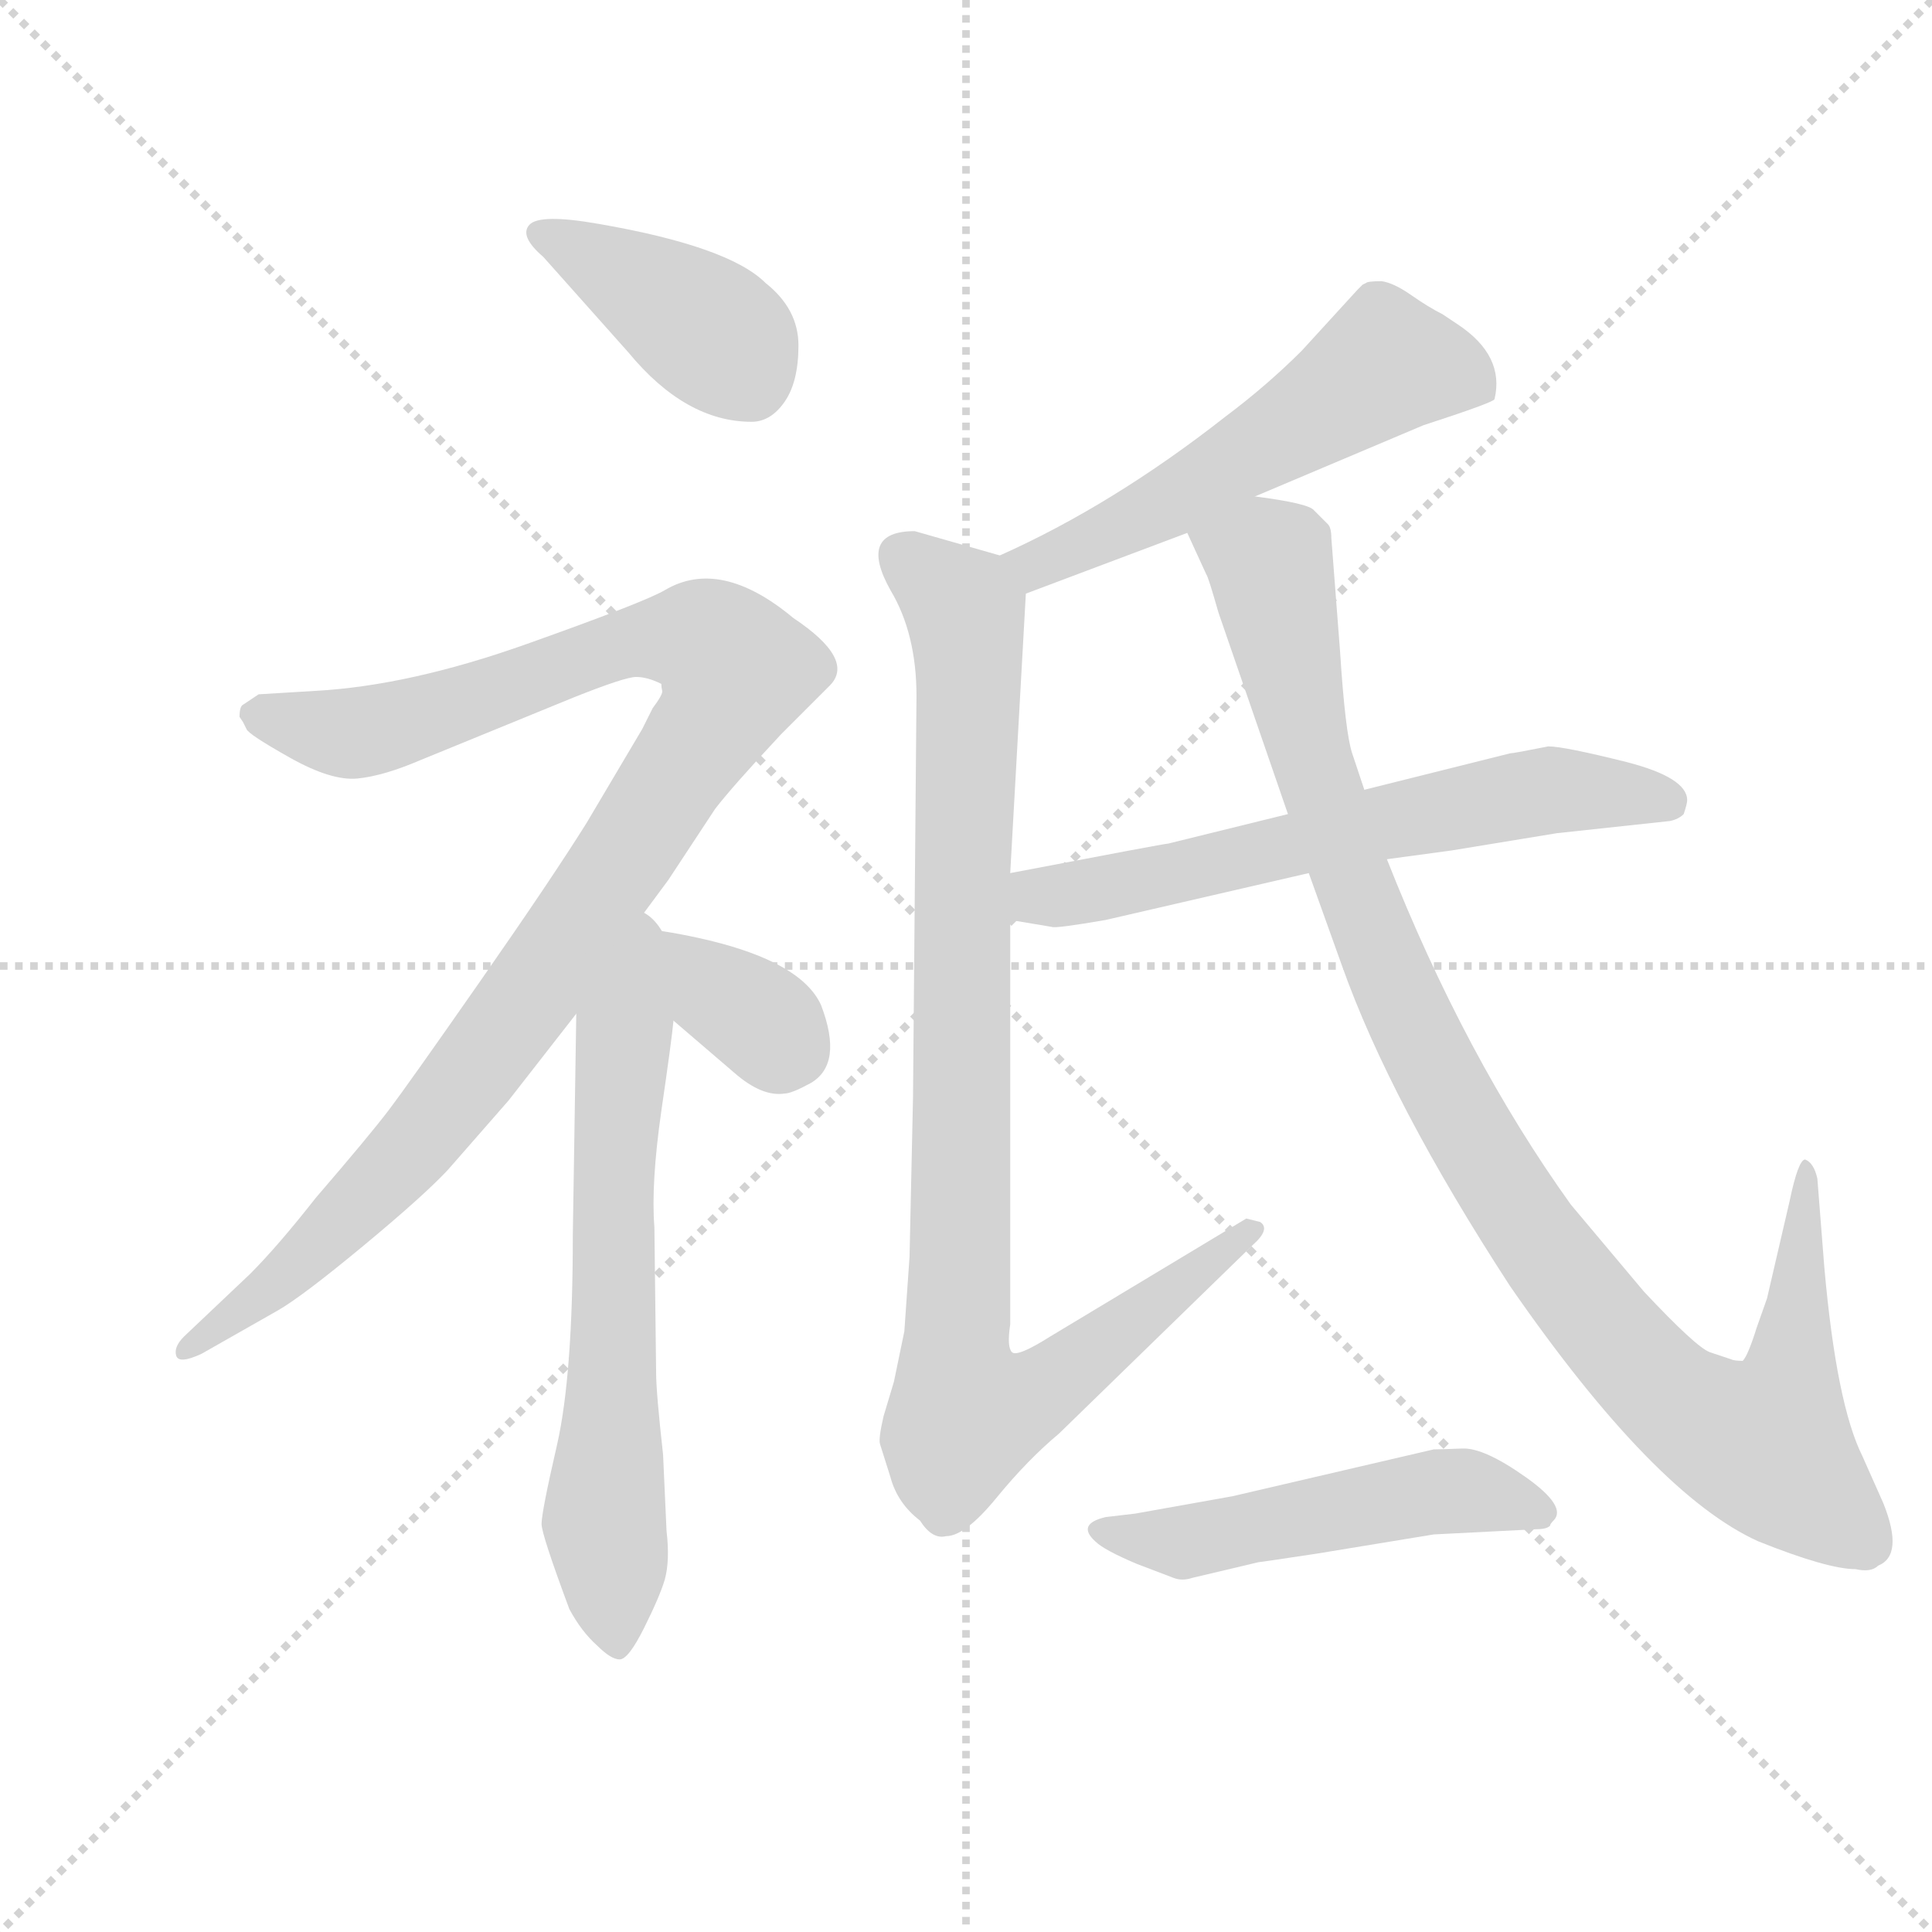 <svg version="1.1" viewBox="0 0 1024 1024" xmlns="http://www.w3.org/2000/svg">
  <g stroke="lightgray" stroke-dasharray="1,1" stroke-width="1" transform="scale(4, 4)">
    <line x1="0" y1="0" x2="256" y2="256"></line>
    <line x1="256" y1="0" x2="0" y2="256"></line>
    <line x1="128" y1="0" x2="128" y2="256"></line>
    <line x1="0" y1="128" x2="256" y2="128"></line>
  </g>
  <g transform="scale(0.92, -0.92) translate(60, -830)">
    <style type="text/css">
      
        @keyframes keyframes0 {
          from {
            stroke: blue;
            stroke-dashoffset: 406;
            stroke-width: 128;
          }
          57% {
            animation-timing-function: step-end;
            stroke: blue;
            stroke-dashoffset: 0;
            stroke-width: 128;
          }
          to {
            stroke: black;
            stroke-width: 1024;
          }
        }
        #make-me-a-hanzi-animation-0 {
          animation: keyframes0 0.58s both;
          animation-delay: 0s;
          animation-timing-function: linear;
        }
      
        @keyframes keyframes1 {
          from {
            stroke: blue;
            stroke-dashoffset: 1060;
            stroke-width: 128;
          }
          78% {
            animation-timing-function: step-end;
            stroke: blue;
            stroke-dashoffset: 0;
            stroke-width: 128;
          }
          to {
            stroke: black;
            stroke-width: 1024;
          }
        }
        #make-me-a-hanzi-animation-1 {
          animation: keyframes1 1.113s both;
          animation-delay: 0.58s;
          animation-timing-function: linear;
        }
      
        @keyframes keyframes2 {
          from {
            stroke: blue;
            stroke-dashoffset: 661;
            stroke-width: 128;
          }
          68% {
            animation-timing-function: step-end;
            stroke: blue;
            stroke-dashoffset: 0;
            stroke-width: 128;
          }
          to {
            stroke: black;
            stroke-width: 1024;
          }
        }
        #make-me-a-hanzi-animation-2 {
          animation: keyframes2 0.788s both;
          animation-delay: 1.693s;
          animation-timing-function: linear;
        }
      
        @keyframes keyframes3 {
          from {
            stroke: blue;
            stroke-dashoffset: 360;
            stroke-width: 128;
          }
          54% {
            animation-timing-function: step-end;
            stroke: blue;
            stroke-dashoffset: 0;
            stroke-width: 128;
          }
          to {
            stroke: black;
            stroke-width: 1024;
          }
        }
        #make-me-a-hanzi-animation-3 {
          animation: keyframes3 0.543s both;
          animation-delay: 2.481s;
          animation-timing-function: linear;
        }
      
        @keyframes keyframes4 {
          from {
            stroke: blue;
            stroke-dashoffset: 559;
            stroke-width: 128;
          }
          65% {
            animation-timing-function: step-end;
            stroke: blue;
            stroke-dashoffset: 0;
            stroke-width: 128;
          }
          to {
            stroke: black;
            stroke-width: 1024;
          }
        }
        #make-me-a-hanzi-animation-4 {
          animation: keyframes4 0.705s both;
          animation-delay: 3.024s;
          animation-timing-function: linear;
        }
      
        @keyframes keyframes5 {
          from {
            stroke: blue;
            stroke-dashoffset: 962;
            stroke-width: 128;
          }
          76% {
            animation-timing-function: step-end;
            stroke: blue;
            stroke-dashoffset: 0;
            stroke-width: 128;
          }
          to {
            stroke: black;
            stroke-width: 1024;
          }
        }
        #make-me-a-hanzi-animation-5 {
          animation: keyframes5 1.033s both;
          animation-delay: 3.729s;
          animation-timing-function: linear;
        }
      
        @keyframes keyframes6 {
          from {
            stroke: blue;
            stroke-dashoffset: 639;
            stroke-width: 128;
          }
          68% {
            animation-timing-function: step-end;
            stroke: blue;
            stroke-dashoffset: 0;
            stroke-width: 128;
          }
          to {
            stroke: black;
            stroke-width: 1024;
          }
        }
        #make-me-a-hanzi-animation-6 {
          animation: keyframes6 0.77s both;
          animation-delay: 4.762s;
          animation-timing-function: linear;
        }
      
        @keyframes keyframes7 {
          from {
            stroke: blue;
            stroke-dashoffset: 1061;
            stroke-width: 128;
          }
          78% {
            animation-timing-function: step-end;
            stroke: blue;
            stroke-dashoffset: 0;
            stroke-width: 128;
          }
          to {
            stroke: black;
            stroke-width: 1024;
          }
        }
        #make-me-a-hanzi-animation-7 {
          animation: keyframes7 1.113s both;
          animation-delay: 5.532s;
          animation-timing-function: linear;
        }
      
        @keyframes keyframes8 {
          from {
            stroke: blue;
            stroke-dashoffset: 509;
            stroke-width: 128;
          }
          62% {
            animation-timing-function: step-end;
            stroke: blue;
            stroke-dashoffset: 0;
            stroke-width: 128;
          }
          to {
            stroke: black;
            stroke-width: 1024;
          }
        }
        #make-me-a-hanzi-animation-8 {
          animation: keyframes8 0.664s both;
          animation-delay: 6.645s;
          animation-timing-function: linear;
        }
      
    </style>
    
      <path d="M 302 627 Q 335 587 373 587 Q 384 587 392 598.5 Q 400 610 400 631 Q 400 652 381 667 Q 360 688 285 701 Q 251 707 245 700.5 Q 239 694 253 682 L 302 627 Z" fill="lightgray"></path>
    
      <path d="M 321 436 Q 321 434 321.5 432 Q 322 430 316 422 L 310 410 L 278 356 Q 258 324 216.5 264.5 Q 175 205 164 190.5 Q 153 176 122 140 Q 100 112 84 96 L 46 60 Q 40 54 41.5 49 Q 43 44 56 50 L 100 75 Q 114 83 149 112 Q 184 141 198 156 L 233 196 L 272 246 L 305 296 L 325 323 L 352 364 Q 362 377 390 407 L 418 435 Q 433 450 397 474 Q 355 509 323 490 Q 311 483 243.5 459 Q 176 435 122 432 L 89 430 L 80 424 Q 78 423 78 417 L 80 414 L 82 410 Q 83 407 107 393.5 Q 131 380 146 381.5 Q 161 383 182 392 L 270 428 Q 300 440 306.5 440 Q 313 440 321 436 Z" fill="lightgray"></path>
    
      <path d="M 272 246 L 270 118 Q 270 38 261 -2 Q 252 -41 252 -48 Q 252 -54 268 -97 Q 275 -110 284 -118 Q 292 -126 297 -126 Q 302 -126 311 -108 Q 320 -90 323 -80 Q 326 -69 324 -52 L 322 -8 Q 318 28 318 39 L 317 123 Q 315 148 321 190 Q 327 231 328 242 C 338 324 273 330 272 246 Z" fill="lightgray"></path>
    
      <path d="M 328 242 L 363 212 Q 379 198 392 200 Q 396 200 407 206 Q 426 217 413 251 Q 398 284 305 296 C 275 300 305 262 328 242 Z" fill="lightgray"></path>
    
      <path d="M 663 544 L 760 585 Q 800 598 801 600 Q 807 625 780 643 L 771 649 Q 763 653 753 660 Q 743 667 736 668 Q 728 668 727 667 L 725 666 L 722 663 L 690 628 Q 670 608 646 590 Q 581 539 516 510 C 489 497 503 477 531 488 L 624 523 L 663 544 Z" fill="lightgray"></path>
    
      <path d="M 466 198 L 464 106 Q 462 78 461 63 L 455 34 L 449 14 Q 446 1 447 -2 Q 448 -5 453 -21 Q 457 -36 470 -46 Q 477 -57 485 -55 Q 496 -55 514 -33 Q 532 -11 550 4 L 662 113 Q 672 122 666 126 L 658 128 L 545 60 Q 526 48 523 51 Q 520 54 522 67 L 522 300 L 522 327 L 531 488 C 532 505 532 505 516 510 L 467 524 Q 434 524 453 490 Q 468 465 468 429 L 466 198 Z" fill="lightgray"></path>
    
      <path d="M 522 300 L 546 296 Q 548 295 577 300 L 694 327 L 739 335 L 776 340 L 837 350 L 902 357 Q 907 358 910 361 Q 912 367 912 369 Q 912 382 877 391 Q 841 400 832 400 Q 812 396 810 396 L 726 375 L 682 361 L 613 344 Q 611 344 522 327 C 493 321 492 305 522 300 Z" fill="lightgray"></path>
    
      <path d="M 694 327 L 713 274 Q 741 195 810 89 Q 893 -31 953 -58 Q 993 -74 1009 -74 Q 1018 -76 1022 -72 Q 1037 -66 1025 -36 L 1013 -9 Q 998 21 991 100 L 987 151 Q 985 160 980 162 Q 976 162 971 138 L 958 82 L 952 65 Q 947 49 944 46 Q 939 46 937 47 L 925 51 Q 917 54 887 86 L 845 136 Q 784 221 739 335 L 726 375 L 719 396 Q 715 408 712 455 L 707 520 Q 707 526 705 528 L 697 536 Q 694 540 663 544 C 633 549 611 550 624 523 L 635 499 Q 636 498 642 477 L 682 361 L 694 327 Z" fill="lightgray"></path>
    
      <path d="M 594 -42 L 577 -44 Q 560 -48 571 -58 Q 576 -63 595 -71 L 616 -79 Q 621 -81 627 -79 L 665 -70 Q 666 -70 699 -65 L 766 -54 L 825 -51 Q 831 -51 833 -49 Q 833 -48 835 -46 Q 843 -38 819 -21 Q 795 -4 782.5 -4.5 Q 770 -5 766 -5 L 650 -32 L 594 -42 Z" fill="lightgray"></path>
    
    
      <clipPath id="make-me-a-hanzi-clip-0">
        <path d="M 302 627 Q 335 587 373 587 Q 384 587 392 598.5 Q 400 610 400 631 Q 400 652 381 667 Q 360 688 285 701 Q 251 707 245 700.5 Q 239 694 253 682 L 302 627 Z"></path>
      </clipPath>
      <path clip-path="url(#make-me-a-hanzi-clip-0)" d="M 251 696 L 348 640 L 372 610" fill="none" id="make-me-a-hanzi-animation-0" stroke-dasharray="278 556" stroke-linecap="round"></path>
    
      <clipPath id="make-me-a-hanzi-clip-1">
        <path d="M 321 436 Q 321 434 321.5 432 Q 322 430 316 422 L 310 410 L 278 356 Q 258 324 216.5 264.5 Q 175 205 164 190.5 Q 153 176 122 140 Q 100 112 84 96 L 46 60 Q 40 54 41.5 49 Q 43 44 56 50 L 100 75 Q 114 83 149 112 Q 184 141 198 156 L 233 196 L 272 246 L 305 296 L 325 323 L 352 364 Q 362 377 390 407 L 418 435 Q 433 450 397 474 Q 355 509 323 490 Q 311 483 243.5 459 Q 176 435 122 432 L 89 430 L 80 424 Q 78 423 78 417 L 80 414 L 82 410 Q 83 407 107 393.5 Q 131 380 146 381.5 Q 161 383 182 392 L 270 428 Q 300 440 306.5 440 Q 313 440 321 436 Z"></path>
      </clipPath>
      <path clip-path="url(#make-me-a-hanzi-clip-1)" d="M 84 419 L 124 409 L 156 409 L 311 462 L 346 461 L 365 444 L 299 335 L 192 186 L 117 106 L 49 53" fill="none" id="make-me-a-hanzi-animation-1" stroke-dasharray="932 1864" stroke-linecap="round"></path>
    
      <clipPath id="make-me-a-hanzi-clip-2">
        <path d="M 272 246 L 270 118 Q 270 38 261 -2 Q 252 -41 252 -48 Q 252 -54 268 -97 Q 275 -110 284 -118 Q 292 -126 297 -126 Q 302 -126 311 -108 Q 320 -90 323 -80 Q 326 -69 324 -52 L 322 -8 Q 318 28 318 39 L 317 123 Q 315 148 321 190 Q 327 231 328 242 C 338 324 273 330 272 246 Z"></path>
      </clipPath>
      <path clip-path="url(#make-me-a-hanzi-clip-2)" d="M 304 288 L 294 167 L 288 -38 L 294 -116" fill="none" id="make-me-a-hanzi-animation-2" stroke-dasharray="533 1066" stroke-linecap="round"></path>
    
      <clipPath id="make-me-a-hanzi-clip-3">
        <path d="M 328 242 L 363 212 Q 379 198 392 200 Q 396 200 407 206 Q 426 217 413 251 Q 398 284 305 296 C 275 300 305 262 328 242 Z"></path>
      </clipPath>
      <path clip-path="url(#make-me-a-hanzi-clip-3)" d="M 316 293 L 324 280 L 395 226" fill="none" id="make-me-a-hanzi-animation-3" stroke-dasharray="232 464" stroke-linecap="round"></path>
    
      <clipPath id="make-me-a-hanzi-clip-4">
        <path d="M 663 544 L 760 585 Q 800 598 801 600 Q 807 625 780 643 L 771 649 Q 763 653 753 660 Q 743 667 736 668 Q 728 668 727 667 L 725 666 L 722 663 L 690 628 Q 670 608 646 590 Q 581 539 516 510 C 489 497 503 477 531 488 L 624 523 L 663 544 Z"></path>
      </clipPath>
      <path clip-path="url(#make-me-a-hanzi-clip-4)" d="M 794 608 L 770 617 L 736 619 L 610 539 L 536 504 L 525 508" fill="none" id="make-me-a-hanzi-animation-4" stroke-dasharray="431 862" stroke-linecap="round"></path>
    
      <clipPath id="make-me-a-hanzi-clip-5">
        <path d="M 466 198 L 464 106 Q 462 78 461 63 L 455 34 L 449 14 Q 446 1 447 -2 Q 448 -5 453 -21 Q 457 -36 470 -46 Q 477 -57 485 -55 Q 496 -55 514 -33 Q 532 -11 550 4 L 662 113 Q 672 122 666 126 L 658 128 L 545 60 Q 526 48 523 51 Q 520 54 522 67 L 522 300 L 522 327 L 531 488 C 532 505 532 505 516 510 L 467 524 Q 434 524 453 490 Q 468 465 468 429 L 466 198 Z"></path>
      </clipPath>
      <path clip-path="url(#make-me-a-hanzi-clip-5)" d="M 462 509 L 489 486 L 497 468 L 490 49 L 496 15 L 538 27 L 660 121" fill="none" id="make-me-a-hanzi-animation-5" stroke-dasharray="834 1668" stroke-linecap="round"></path>
    
      <clipPath id="make-me-a-hanzi-clip-6">
        <path d="M 522 300 L 546 296 Q 548 295 577 300 L 694 327 L 739 335 L 776 340 L 837 350 L 902 357 Q 907 358 910 361 Q 912 367 912 369 Q 912 382 877 391 Q 841 400 832 400 Q 812 396 810 396 L 726 375 L 682 361 L 613 344 Q 611 344 522 327 C 493 321 492 305 522 300 Z"></path>
      </clipPath>
      <path clip-path="url(#make-me-a-hanzi-clip-6)" d="M 529 307 L 541 316 L 595 322 L 834 375 L 902 367" fill="none" id="make-me-a-hanzi-animation-6" stroke-dasharray="511 1022" stroke-linecap="round"></path>
    
      <clipPath id="make-me-a-hanzi-clip-7">
        <path d="M 694 327 L 713 274 Q 741 195 810 89 Q 893 -31 953 -58 Q 993 -74 1009 -74 Q 1018 -76 1022 -72 Q 1037 -66 1025 -36 L 1013 -9 Q 998 21 991 100 L 987 151 Q 985 160 980 162 Q 976 162 971 138 L 958 82 L 952 65 Q 947 49 944 46 Q 939 46 937 47 L 925 51 Q 917 54 887 86 L 845 136 Q 784 221 739 335 L 726 375 L 719 396 Q 715 408 712 455 L 707 520 Q 707 526 705 528 L 697 536 Q 694 540 663 544 C 633 549 611 550 624 523 L 635 499 Q 636 498 642 477 L 682 361 L 694 327 Z"></path>
      </clipPath>
      <path clip-path="url(#make-me-a-hanzi-clip-7)" d="M 634 520 L 671 506 L 692 405 L 717 328 L 752 243 L 800 154 L 864 64 L 900 26 L 957 -3 L 973 46 L 982 156" fill="none" id="make-me-a-hanzi-animation-7" stroke-dasharray="933 1866" stroke-linecap="round"></path>
    
      <clipPath id="make-me-a-hanzi-clip-8">
        <path d="M 594 -42 L 577 -44 Q 560 -48 571 -58 Q 576 -63 595 -71 L 616 -79 Q 621 -81 627 -79 L 665 -70 Q 666 -70 699 -65 L 766 -54 L 825 -51 Q 831 -51 833 -49 Q 833 -48 835 -46 Q 843 -38 819 -21 Q 795 -4 782.5 -4.5 Q 770 -5 766 -5 L 650 -32 L 594 -42 Z"></path>
      </clipPath>
      <path clip-path="url(#make-me-a-hanzi-clip-8)" d="M 580 -54 L 629 -58 L 764 -29 L 801 -32 L 827 -43" fill="none" id="make-me-a-hanzi-animation-8" stroke-dasharray="381 762" stroke-linecap="round"></path>
    
  </g>
</svg>
